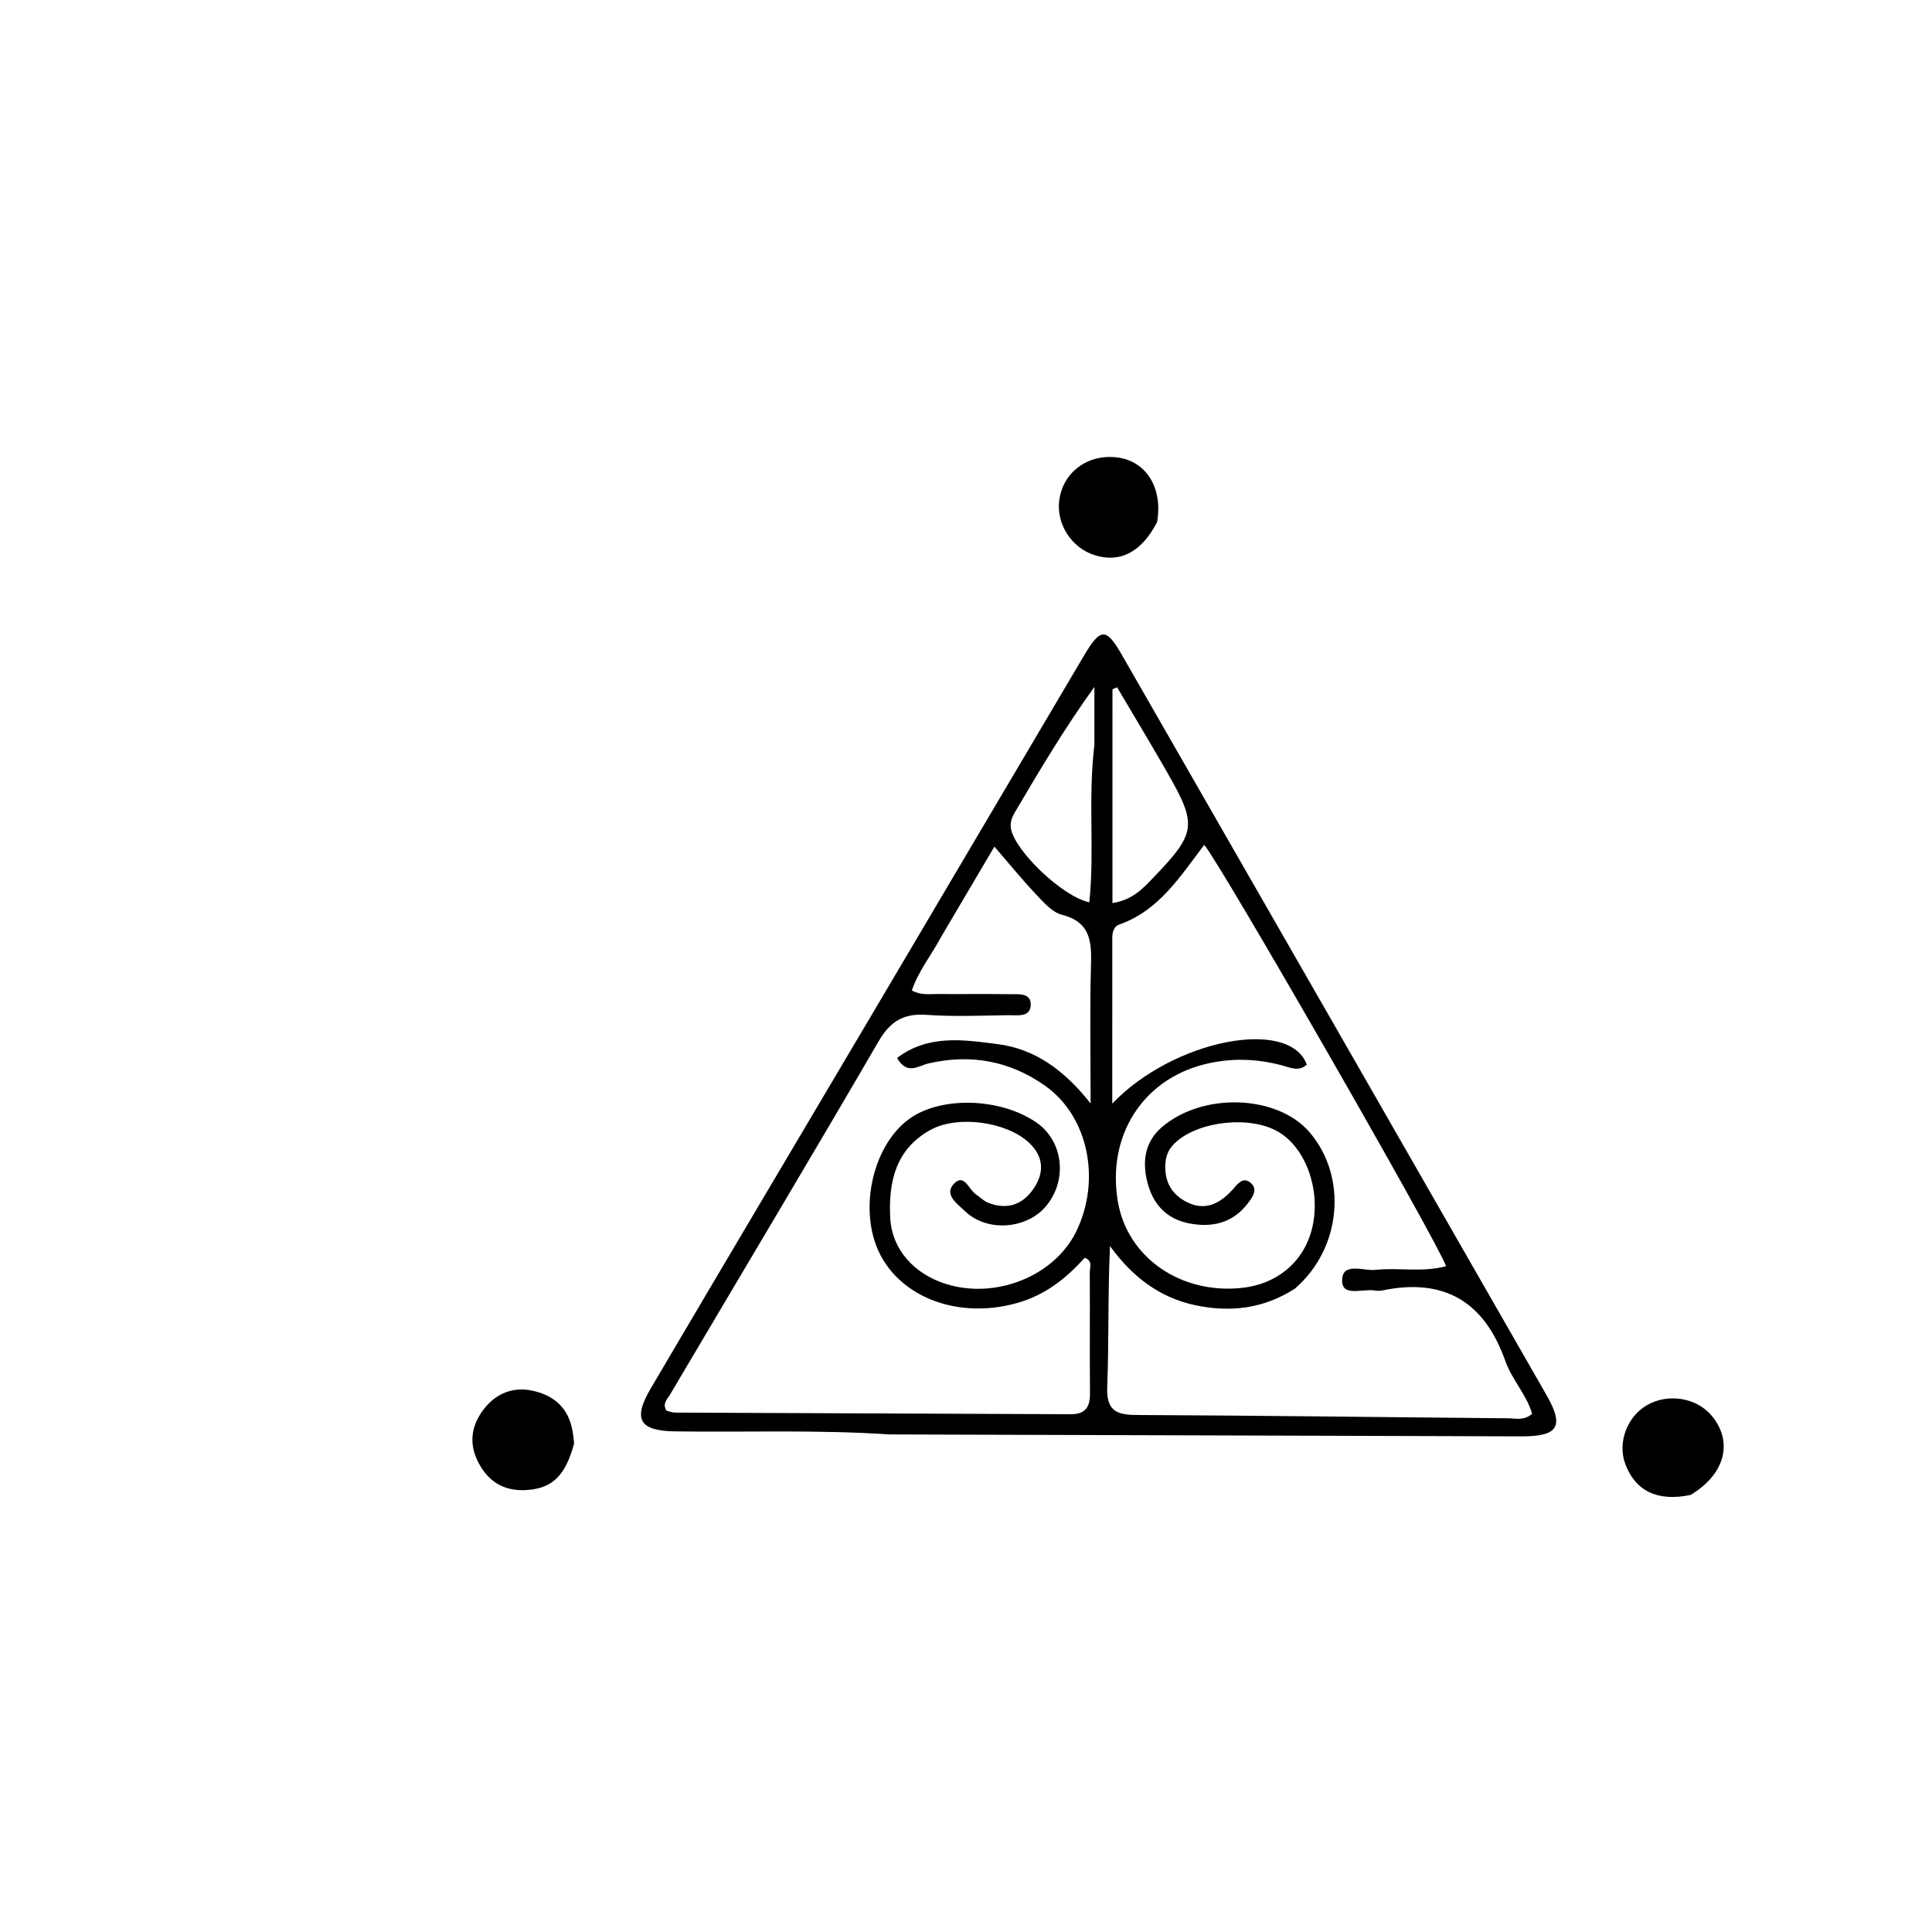 <svg version="1.1" id="Layer_1" xmlns="http://www.w3.org/2000/svg" xmlns:xlink="http://www.w3.org/1999/xlink" x="0px" y="0px"
	 width="100%" viewBox="0 0 400 400" enable-background="new 0 0 400 400" xml:space="preserve">
<path fill="#000000" opacity="1" stroke="none" 
	d="
M184.146,296.984 
	C169.032,295.974 154.376,296.564 139.731,296.352 
	C132.413,296.246 130.96,293.869 134.715,287.487 
	C149.995,261.525 165.387,235.63 180.724,209.701 
	C195.297,185.064 209.86,160.42 224.41,135.769 
	C227.821,129.991 229.001,129.89 232.23,135.514 
	C261.573,186.616 290.899,237.727 320.198,288.855 
	C323.907,295.328 322.62,297.403 315.011,297.382 
	C271.55,297.265 228.089,297.12 184.146,296.984 
M268.122,266.779 
	C261.76,270.901 254.846,271.781 247.537,270.245 
	C240.015,268.665 234.393,264.292 229.812,257.988 
	C229.35,267.822 229.614,277.448 229.239,287.05 
	C229.051,291.858 230.879,292.941 235.266,292.96 
	C260.914,293.069 286.561,293.419 312.21,293.639 
	C313.794,293.653 315.542,294.192 317.206,292.706 
	C316.081,288.752 313.026,285.652 311.675,281.81 
	C307.343,269.5 298.996,264.495 286.147,267.18 
	C285.667,267.28 285.136,267.269 284.652,267.183 
	C282.227,266.755 277.927,268.553 277.872,265.237 
	C277.805,261.166 282.245,263.181 284.718,262.915 
	C289.533,262.397 294.497,263.485 299.399,262.156 
	C297.593,256.984 252.361,178.252 249.324,174.925 
	C244.37,181.4 239.994,188.501 231.767,191.403 
	C230.476,191.858 230.29,193.121 230.288,194.323 
	C230.277,205.586 230.281,216.849 230.281,228.487 
	C242.96,215.24 266.988,210.596 270.554,220.418 
	C268.88,221.952 267.134,221.026 265.397,220.567 
	C259.986,219.139 254.616,218.993 249.124,220.417 
	C236.439,223.705 229.129,235.32 231.453,248.836 
	C233.434,260.358 244.479,268.013 257.142,266.641 
	C264.718,265.819 270.284,260.913 271.785,253.732 
	C273.381,246.098 270.291,237.658 264.686,234.344 
	C258.966,230.962 248.373,232.033 243.457,236.463 
	C242.161,237.631 241.429,238.963 241.291,240.773 
	C241.002,244.557 242.536,247.319 245.831,248.934 
	C249.575,250.769 252.574,249.162 255.146,246.357 
	C256.143,245.27 257.229,243.588 258.813,244.8 
	C260.601,246.167 259.327,247.863 258.325,249.171 
	C255.245,253.191 251.015,254.207 246.275,253.303 
	C241.55,252.402 238.725,249.397 237.55,244.76 
	C236.442,240.391 237.051,236.375 240.555,233.363 
	C249.058,226.055 264.523,226.677 271.153,234.444 
	C278.977,243.608 277.849,258.349 268.122,266.779 
M194.726,194.183 
	C192.814,197.79 190.163,201.023 188.778,205.072 
	C190.684,206.091 192.367,205.792 193.983,205.803 
	C198.981,205.837 203.981,205.765 208.978,205.84 
	C210.722,205.866 213.341,205.477 213.4,207.865 
	C213.469,210.724 210.662,210.156 208.801,210.184 
	C203.137,210.267 197.45,210.514 191.813,210.114 
	C187.045,209.775 184.312,211.459 181.884,215.633 
	C167.649,240.099 153.11,264.389 138.709,288.759 
	C138.171,289.67 137.083,290.566 137.973,292.064 
	C138.483,292.184 139.115,292.461 139.748,292.464 
	C167.069,292.587 194.391,292.675 221.713,292.801 
	C224.796,292.816 225.698,291.223 225.672,288.392 
	C225.594,280.063 225.684,271.731 225.626,263.401 
	C225.619,262.427 226.314,261.058 224.578,260.404 
	C220.77,264.658 216.418,268.097 210.747,269.728 
	C197.107,273.652 183.713,267.505 180.748,255.803 
	C178.47,246.812 181.865,236.106 188.449,231.518 
	C195.037,226.927 207.104,227.314 214.511,232.353 
	C220.069,236.134 221.089,244.08 216.719,249.547 
	C212.748,254.514 204.349,255.193 199.773,250.742 
	C198.235,249.247 195.326,247.346 197.536,245.05 
	C199.635,242.871 200.603,246.331 202.072,247.295 
	C202.904,247.841 203.627,248.624 204.525,248.988 
	C208.249,250.499 211.493,249.572 213.796,246.38 
	C216.234,242.999 216.241,239.538 212.982,236.525 
	C208.391,232.28 198.365,230.822 192.704,233.907 
	C185.425,237.874 183.897,244.738 184.323,252.295 
	C184.68,258.601 189.167,263.739 195.872,265.837 
	C206.197,269.066 218.308,264.189 222.809,254.988 
	C228.032,244.312 225.325,231.109 216.383,224.797 
	C209.067,219.632 200.961,218.143 192.159,220.186 
	C190.209,220.639 187.77,222.695 185.737,219.036 
	C192.224,214.11 199.599,215.275 206.618,216.184 
	C214.201,217.165 220.297,221.477 225.802,228.467 
	C225.802,217.989 225.614,208.992 225.877,200.008 
	C226.021,195.043 225.871,190.93 219.848,189.388 
	C217.804,188.865 216.027,186.772 214.441,185.1 
	C211.615,182.122 209.027,178.919 205.881,175.279 
	C202.146,181.622 198.629,187.593 194.726,194.183 
M226.581,154.239 
	C226.581,150.234 226.581,146.23 226.581,142.225 
	C220.382,150.8 215.243,159.489 210.114,168.184 
	C209.516,169.198 209.1,170.267 209.294,171.493 
	C210.019,176.077 219.951,185.644 225.525,186.809 
	C226.658,176.246 225.219,165.634 226.581,154.239 
M230.322,151.594 
	C230.322,163.315 230.322,175.035 230.322,186.974 
	C234.495,186.324 236.643,183.929 238.801,181.686 
	C247.686,172.455 247.902,170.821 241.667,159.934 
	C238.276,154.014 234.748,148.172 231.281,142.294 
	C230.963,142.432 230.644,142.569 230.325,142.707 
	C230.325,145.351 230.325,147.995 230.322,151.594 
z"/>
<path fill="#000000" opacity="1" stroke="none" 
	d="
M118.865,298.84 
	C117.101,305.455 114.399,308.091 109.249,308.482 
	C104.616,308.835 101.232,306.989 99.052,302.811 
	C96.935,298.752 97.626,294.967 100.28,291.606 
	C102.704,288.537 106.158,287.098 110.06,287.89 
	C114.235,288.738 117.358,291.071 118.379,295.513 
	C118.602,296.483 118.74,297.473 118.865,298.84 
z"/>
<path fill="#000000" opacity="1" stroke="none" 
	d="
M239.552,108.131 
	C236.261,114.415 231.818,116.621 226.53,114.906 
	C221.836,113.383 218.706,108.524 219.297,103.675 
	C220.021,97.733 225.3,93.861 231.49,94.731 
	C237.342,95.554 240.806,101.055 239.552,108.131 
z"/>
<path fill="#000000" opacity="1" stroke="none" 
	d="
M350.033,309.507 
	C343.148,310.963 338.554,308.668 336.484,303.061 
	C334.884,298.726 336.815,293.412 340.87,290.991 
	C345.251,288.375 351.278,289.336 354.425,293.153 
	C358.857,298.528 357.209,305.188 350.033,309.507 
z"/>
</svg>